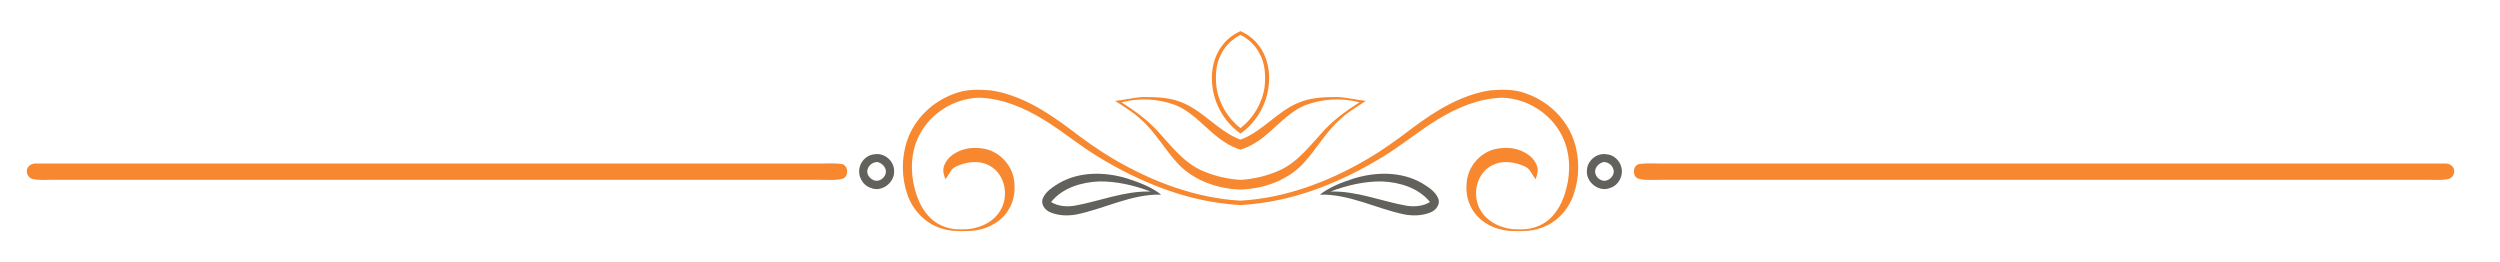 <?xml version="1.0" encoding="UTF-8" standalone="no"?>
<!DOCTYPE svg PUBLIC "-//W3C//DTD SVG 1.1//EN" "http://www.w3.org/Graphics/SVG/1.1/DTD/svg11.dtd">
<svg version="1.1" xmlns="http://www.w3.org/2000/svg" xmlns:xlink="http://www.w3.org/1999/xlink" preserveAspectRatio="xMidYMid meet" viewBox="0 0 638.787 67" width="638.79" height="67"><defs><path d="M418.8 45.7C420.71 46.18 422.71 45.89 424.66 45.95C489.75 45.94 554.85 45.94 619.94 45.95C621.8 45.9 623.69 46.13 625.53 45.76C626.46 45.58 627.11 44.66 627.1 43.74C627.08 42.4 625.78 41.66 624.55 41.78C558.43 41.79 492.31 41.78 426.19 41.79C423.82 41.85 421.43 41.61 419.06 41.88C417.08 42.02 416.92 45.28 418.8 45.7Z" id="b4PjxIKhG"></path><path d="M215.14 45.7C213.23 46.18 211.23 45.89 209.28 45.95C144.18 45.94 79.09 45.94 14 45.95C12.14 45.9 10.25 46.13 8.41 45.76C7.48 45.58 6.83 44.66 6.84 43.74C6.86 42.4 8.16 41.66 9.39 41.78C75.51 41.79 141.63 41.78 207.75 41.79C210.12 41.85 212.51 41.61 214.88 41.88C216.86 42.02 217.02 45.28 215.14 45.7Z" id="b8S2wscNA"></path><path d="M411.4 48.03C413.62 47.34 414.88 44.85 414.26 42.64C413.81 40.94 412.26 39.52 410.48 39.42C407.96 38.98 405.46 41.13 405.47 43.68C405.29 46.63 408.61 49.19 411.4 48.03ZM409.5 46.14C408.41 45.9 407.54 44.84 407.57 43.72C407.68 42.57 408.67 41.62 409.77 41.4C410.82 41.4 411.85 42.1 412.19 43.1C412.87 44.65 411.11 46.53 409.5 46.14Z" id="g29GRJqLbi"></path><path d="M222.54 48.03C220.32 47.34 219.06 44.85 219.68 42.64C220.13 40.94 221.68 39.52 223.46 39.42C225.98 38.98 228.48 41.13 228.46 43.68C228.64 46.63 225.33 49.19 222.54 48.03ZM224.44 46.14C225.53 45.9 226.4 44.84 226.37 43.72C226.26 42.57 225.27 41.62 224.17 41.4C223.12 41.4 222.09 42.1 221.74 43.1C221.07 44.65 222.83 46.53 224.44 46.14Z" id="a2EaxgMNim"></path><path d="M320.14 52.13C331.88 50.93 343.02 46.32 353.04 40.24C358.02 37.27 362.45 33.49 367.41 30.49C372.34 27.49 377.86 25.15 383.7 24.97C390.01 25.08 396.13 28.86 399.01 34.48C401.21 38.71 401.42 43.77 400.18 48.33C399.45 51.16 398.15 53.94 395.96 55.94C393.9 57.82 391.06 58.71 388.29 58.61C384.55 58.72 380.49 57.23 378.43 53.94C376.07 50.29 377.03 44.67 380.9 42.44C383.62 40.83 387.05 41.28 389.78 42.61C391.11 43.22 391.43 44.8 392.41 45.78C392.72 44.77 393.11 43.7 392.8 42.66C392.35 41.01 391.03 39.72 389.55 38.94C387.25 37.68 384.49 37.53 381.97 38.11C378.41 38.98 375.56 42.07 374.89 45.65C374.43 48.3 374.74 51.15 376.17 53.47C378.08 56.79 381.87 58.67 385.6 58.99C388.31 59.05 391.1 59.23 393.69 58.27C397.63 56.96 400.72 53.66 402.07 49.77C403.6 45.34 403.67 40.4 402.16 35.95C400.27 30.32 395.57 25.85 389.99 23.91C387.06 22.75 383.84 22.84 380.75 23.09C373.33 24.23 366.79 28.3 360.88 32.72C357.17 35.56 353.37 38.31 349.33 40.67C339.49 46.44 328.41 50.63 316.97 51.27C305.53 50.63 294.45 46.44 284.61 40.67C280.57 38.31 276.77 35.56 273.06 32.72C267.15 28.3 260.61 24.23 253.19 23.09C250.1 22.84 246.87 22.75 243.95 23.91C238.37 25.85 233.66 30.32 231.78 35.95C230.27 40.4 230.34 45.34 231.87 49.77C233.22 53.66 236.31 56.96 240.25 58.27C242.84 59.23 245.63 59.05 248.34 58.99C252.07 58.67 255.86 56.79 257.77 53.47C259.2 51.15 259.51 48.3 259.05 45.65C258.38 42.07 255.52 38.98 251.97 38.11C249.45 37.53 246.69 37.68 244.39 38.94C242.91 39.72 241.59 41.01 241.14 42.66C240.83 43.7 241.22 44.77 241.53 45.78C242.51 44.8 242.83 43.22 244.16 42.61C246.89 41.28 250.32 40.83 253.04 42.44C256.91 44.67 257.87 50.29 255.51 53.94C253.45 57.23 249.39 58.72 245.65 58.61C242.88 58.71 240.04 57.82 237.98 55.94C235.79 53.94 234.49 51.16 233.76 48.33C232.52 43.77 232.73 38.71 234.92 34.48C237.81 28.86 243.93 25.08 250.24 24.97C256.08 25.15 261.6 27.49 266.53 30.49C271.49 33.49 275.92 37.27 280.9 40.24C290.92 46.32 302.06 50.93 313.8 52.13C314.85 52.25 315.91 52.34 316.97 52.4C318.03 52.34 319.09 52.25 320.14 52.13ZM332.71 42.09C336.23 38.42 338.64 33.79 342.51 30.43C344.46 28.59 346.8 27.26 349.01 25.77C346.65 25.55 344.33 24.93 341.96 24.8C338.36 24.76 334.62 24.9 331.3 26.45C326.37 28.67 322.85 33.09 317.92 35.3C317.61 35.42 317.29 35.55 316.97 35.66C316.65 35.55 316.33 35.42 316.02 35.3C311.09 33.09 307.57 28.67 302.64 26.45C299.32 24.9 295.58 24.76 291.98 24.8C289.61 24.93 287.29 25.55 284.93 25.77C287.14 27.26 289.48 28.59 291.43 30.43C295.3 33.79 297.71 38.42 301.23 42.09C305.34 46.24 311.2 48.25 316.97 48.44C322.74 48.25 328.6 46.24 332.71 42.09ZM321.11 36.26C325.51 33.45 328.63 28.87 333.55 26.86C337.96 25.23 342.82 24.94 347.36 26.15C344.15 28.2 341.02 30.43 338.4 33.22C334.83 37.05 331.61 41.55 326.63 43.67C323.58 44.99 320.29 45.75 316.97 45.96C313.64 45.75 310.36 44.99 307.31 43.67C302.33 41.55 299.11 37.05 295.54 33.22C292.92 30.43 289.79 28.2 286.58 26.15C291.12 24.94 295.98 25.23 300.38 26.86C305.31 28.87 308.43 33.45 312.83 36.26C314.1 37.13 315.51 37.77 316.97 38.24C318.43 37.77 319.83 37.13 321.11 36.26ZM323.19 26.03C324.95 21.27 324.74 15.41 321.43 11.36C320.24 9.86 318.69 8.72 316.97 7.96C315.25 8.72 313.7 9.86 312.51 11.36C309.19 15.41 308.98 21.27 310.75 26.03C311.95 29.27 314.14 32.15 316.97 34.13C319.8 32.15 321.99 29.27 323.19 26.03ZM321.81 13.63C323.29 16.23 323.43 19.32 323.12 22.23C322.53 26.35 320.25 30.2 316.97 32.74C313.69 30.2 311.41 26.35 310.82 22.23C310.5 19.32 310.65 16.23 312.13 13.63C313.19 11.57 314.93 9.95 316.97 8.92C319.01 9.95 320.75 11.57 321.81 13.63Z" id="d2phsjhahe"></path><path d="M363.31 46.78C358.04 43.77 351.55 43.87 345.88 45.62C342.84 46.6 339.78 47.76 337.23 49.73C344.8 49.54 351.59 53.29 358.84 54.79C361.06 55.2 363.43 55.14 365.53 54.27C366.89 53.74 368.08 52.21 367.5 50.73C366.74 48.88 364.93 47.78 363.31 46.78ZM339.97 48.94C344.14 47.35 348.59 46.31 353.07 46.36C357.59 46.54 362.44 47.98 365.38 51.62C363.59 52.72 361.4 52.88 359.36 52.56C352.89 51.4 346.63 48.75 339.97 48.94Z" id="apbaoqCoK"></path><path d="M270.63 46.78C275.9 43.77 282.39 43.87 288.06 45.62C291.1 46.6 294.16 47.76 296.7 49.73C289.14 49.54 282.35 53.29 275.1 54.79C272.88 55.2 270.51 55.14 268.41 54.27C267.05 53.74 265.86 52.21 266.44 50.73C267.2 48.88 269.01 47.78 270.63 46.78ZM293.97 48.94C289.8 47.35 285.34 46.31 280.86 46.36C276.35 46.54 271.49 47.98 268.56 51.62C270.35 52.72 272.54 52.88 274.58 52.56C281.04 51.4 287.31 48.75 293.97 48.94Z" id="avbfzvUiS"></path></defs><g><g><g><use xlink:href="#b4PjxIKhG" opacity="1" fill="#f7882f" fill-opacity="1"></use><g><use xlink:href="#b4PjxIKhG" opacity="1" fill-opacity="0" stroke="#000000" stroke-width="1" stroke-opacity="0"></use></g></g><g><use xlink:href="#b8S2wscNA" opacity="1" fill="#f7882f" fill-opacity="1"></use><g><use xlink:href="#b8S2wscNA" opacity="1" fill-opacity="0" stroke="#000000" stroke-width="1" stroke-opacity="0"></use></g></g><g><use xlink:href="#g29GRJqLbi" opacity="1" fill="#62615c" fill-opacity="1"></use><g><use xlink:href="#g29GRJqLbi" opacity="1" fill-opacity="0" stroke="#000000" stroke-width="1" stroke-opacity="0"></use></g></g><g><use xlink:href="#a2EaxgMNim" opacity="1" fill="#62615c" fill-opacity="1"></use><g><use xlink:href="#a2EaxgMNim" opacity="1" fill-opacity="0" stroke="#000000" stroke-width="1" stroke-opacity="0"></use></g></g><g><use xlink:href="#d2phsjhahe" opacity="1" fill="#f7882f" fill-opacity="1"></use><g><use xlink:href="#d2phsjhahe" opacity="1" fill-opacity="0" stroke="#ffde00" stroke-width="1" stroke-opacity="0"></use></g></g><g><use xlink:href="#apbaoqCoK" opacity="1" fill="#62615c" fill-opacity="1"></use><g><use xlink:href="#apbaoqCoK" opacity="1" fill-opacity="0" stroke="#000000" stroke-width="1" stroke-opacity="0"></use></g></g><g><use xlink:href="#avbfzvUiS" opacity="1" fill="#62615c" fill-opacity="1"></use><g><use xlink:href="#avbfzvUiS" opacity="1" fill-opacity="0" stroke="#000000" stroke-width="1" stroke-opacity="0"></use></g></g></g></g></svg>